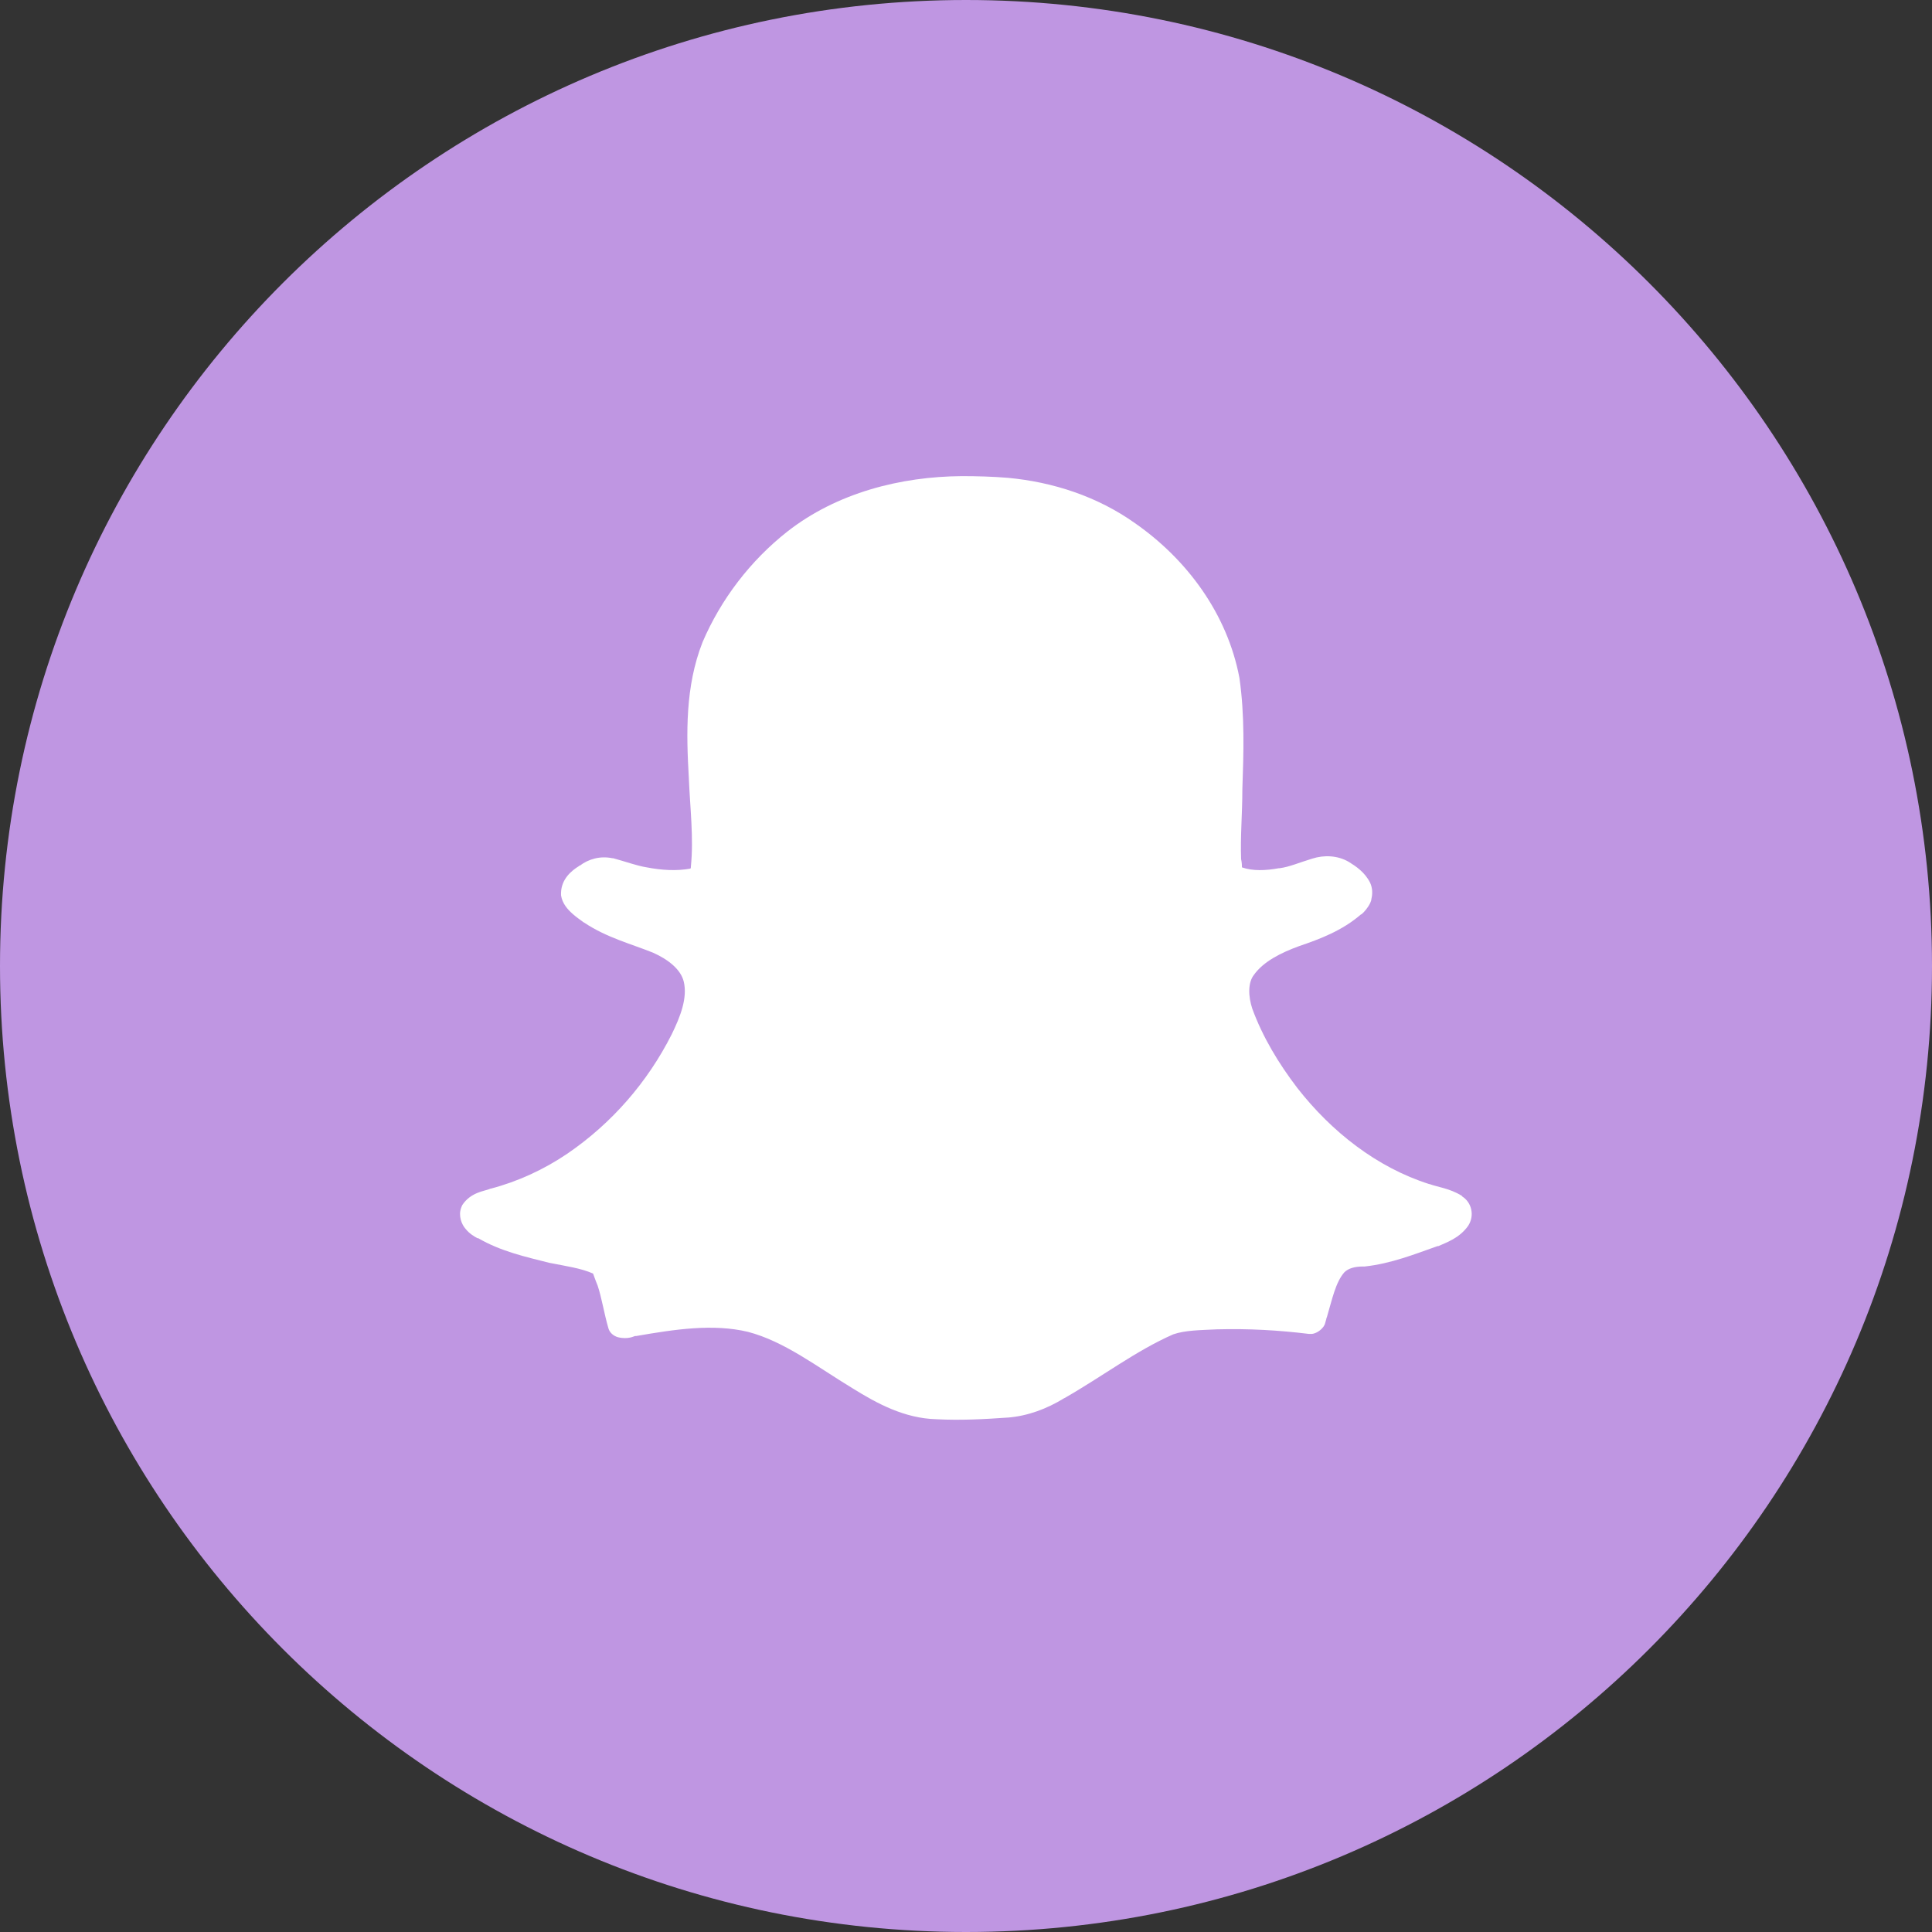 <?xml version="1.0" encoding="UTF-8"?>
<svg id="Capa_2" data-name="Capa 2" xmlns="http://www.w3.org/2000/svg" viewBox="0 0 46.42 46.42">
  <rect x="0" y="0" width="46.42" height="46.42" fill="#333333" stroke="none"/>
  <defs>
    <style>
      .cls-1 {
        fill: #fff;
        fill-rule: evenodd;
      }

      .cls-1, .cls-2 {
        stroke-width: 0px;
      }

      .cls-2 {
        fill: #bf96e2;
      }
    </style>
  </defs>
  <g id="Capa_1-2" data-name="Capa 1">
    <g>
      <path class="cls-2" d="M23.21,46.42h0C10.39,46.42,0,36.03,0,23.21h0C0,10.39,10.39,0,23.21,0h0c12.82,0,23.21,10.39,23.21,23.21h0c0,12.82-10.39,23.21-23.21,23.21Z"/>
      <path class="cls-1" d="M35.14,28.75h0s-.01-.01-.02-.02h0c-.29-.18-.59-.21-.77-.28,0,0-.01,0-.01,0-1.26-.4-2.35-1.26-3.17-2.31-.45-.59-.83-1.22-1.08-1.9h0c-.1-.3-.11-.63.04-.82,0,0,0,0,0,0,.23-.32.65-.53,1.09-.69h0c.5-.17,1.03-.37,1.48-.76,0,0,0,0,.01,0,.07-.06.15-.15.21-.27.01-.03.03-.06.03-.1.03-.12.03-.26-.03-.39h0c-.13-.26-.35-.4-.51-.5h0c-.27-.16-.6-.17-.88-.08h0c-.3.09-.55.2-.78.23,0,0-.01,0-.02,0-.32.06-.64.07-.89-.02,0-.03,0-.11-.02-.2h0c-.02-.54.03-1.09.03-1.67h0c.03-.88.06-1.77-.07-2.68h0c-.29-1.54-1.26-2.85-2.51-3.72-.9-.64-1.97-.99-3.06-1.09h0c-.37-.03-.74-.04-1.1-.04-1.47.01-3,.4-4.19,1.33-.89.7-1.6,1.63-2.04,2.66h0c-.42,1.07-.39,2.2-.33,3.25h0c.03.74.12,1.45.05,2.14,0,.02,0,.03-.01.05-.33.06-.69.04-1.05-.03h0c-.25-.04-.51-.14-.81-.22,0,0-.01,0-.02,0-.29-.06-.57.02-.78.18,0,0-.01,0-.01,0,0,0-.01,0-.01.01-.18.11-.42.31-.43.64,0,.02,0,.04,0,.06,0,0,0,0,0,0,.03.2.16.34.27.44.11.1.21.16.27.21,0,0,.01,0,.02.01.54.36,1.13.51,1.65.72h0c.36.16.67.4.74.7.09.39-.08.83-.29,1.26h0c-.58,1.15-1.44,2.14-2.51,2.87-.56.38-1.19.67-1.84.84,0,0-.02,0-.03.01-.13.05-.45.08-.65.38-.01.02-.02.04-.03.07-.07.19.01.4.11.51.09.11.19.17.28.22,0,0,.01,0,.02,0,.55.32,1.15.45,1.7.59,0,0,0,0,0,0,.4.08.77.13,1.06.26.01.02.04.12.11.29.1.3.15.65.26,1.03.03.1.12.18.23.21.25.06.39-.03.41-.03h.03c.92-.16,1.84-.3,2.68-.1h0c.88.23,1.66.84,2.52,1.36h0c.58.36,1.24.72,2.01.74h0c.58.03,1.15,0,1.71-.04h.01c.48-.04.93-.21,1.34-.46,0,0,.01-.01.02-.01.91-.52,1.72-1.14,2.61-1.53h0c.29-.1.65-.1,1.05-.12h.01c.74-.02,1.47.02,2.2.11.02,0,.05,0,.07,0,.1-.01.2-.08.25-.14.06-.06.07-.12.08-.16.02-.07.04-.11,0-.04.01-.02.02-.04.03-.06.13-.44.21-.84.42-1.08.1-.1.26-.14.45-.14h.04c.64-.07,1.21-.3,1.75-.49,0,0,.02,0,.02,0,.2-.09.5-.19.71-.48h0c.17-.25.09-.58-.15-.72h0Z"/>
    </g>
  </g>
</svg>